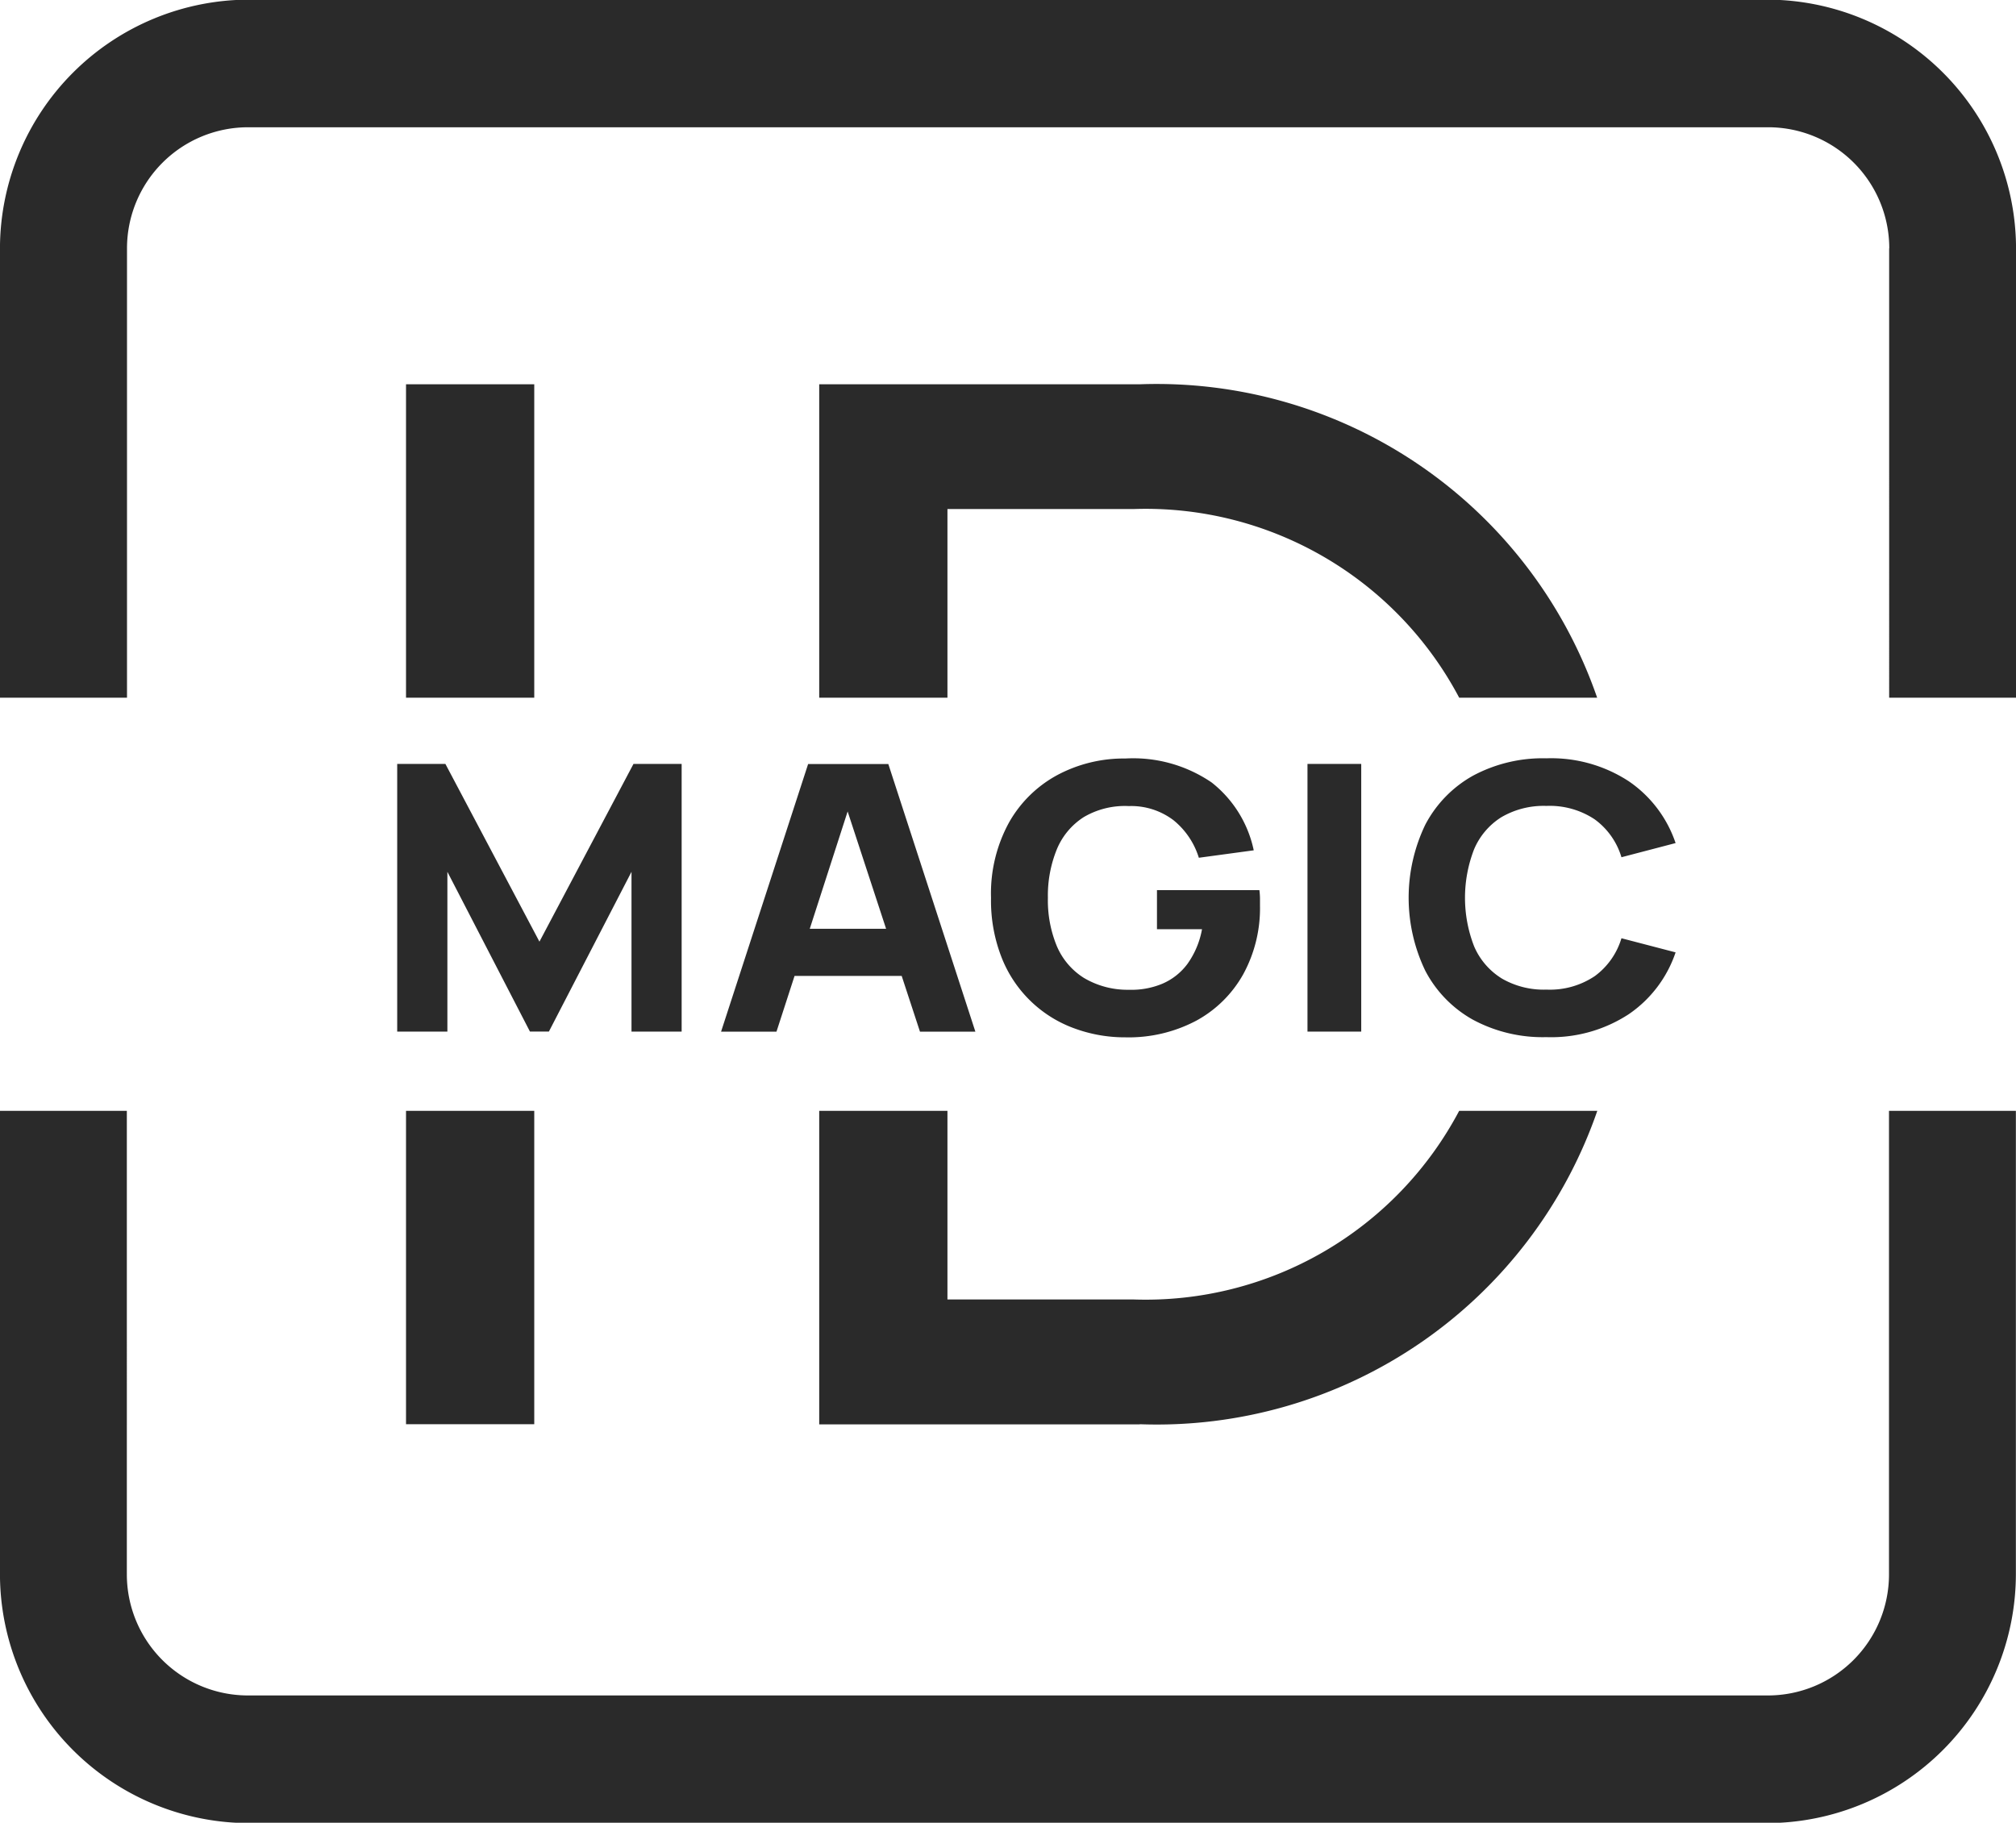 <svg xmlns="http://www.w3.org/2000/svg" width="50.938" height="46.062" viewBox="0 0 50.938 46.062">
  <defs>
    <style>
      .cls-1 {
        fill: #2a2a2a;
        fill-rule: evenodd;
      }
    </style>
  </defs>
  <path id="LOGO" class="cls-1" d="M229.67,96.04H191.33a6.3,6.3,0,0,1-6.3-6.3V78.04h3.206V89.754a3.06,3.06,0,0,0,3.06,3.06H229.7a3.06,3.06,0,0,0,3.06-3.06V78.04h3.206v11.7A6.3,6.3,0,0,1,229.67,96.04Zm-25.02-20h-1.4l2.2-6.764h2.026l2.2,6.764h-1.4l-0.462-1.409h-2.707Zm2.77-2.6-0.972-2.965-0.957,2.965h1.929Zm6.41,12.524h-8.1V78.04h3.24v4.767h4.694A8.961,8.961,0,0,0,221.9,78.04h3.49A11.775,11.775,0,0,1,213.83,85.96Zm4.237-9.922V69.274h1.358v6.764h-1.358Zm-3.8-3.579h2.585a1.8,1.8,0,0,1,.015.216c0,0.1,0,.163,0,0.178a3.482,3.482,0,0,1-.419,1.724,3,3,0,0,1-1.183,1.177,3.649,3.649,0,0,1-1.8.425,3.688,3.688,0,0,1-1.293-.228,3.113,3.113,0,0,1-1.829-1.778,3.933,3.933,0,0,1-.272-1.518,3.738,3.738,0,0,1,.457-1.909,3.082,3.082,0,0,1,1.228-1.2,3.562,3.562,0,0,1,1.709-.413,3.514,3.514,0,0,1,2.181.606,2.949,2.949,0,0,1,1.063,1.714l-1.387.188a1.966,1.966,0,0,0-.637-0.946,1.766,1.766,0,0,0-1.13-.36,2.049,2.049,0,0,0-1.138.277,1.761,1.761,0,0,0-.682.813,3.093,3.093,0,0,0-.227,1.23,3.025,3.025,0,0,0,.227,1.222,1.763,1.763,0,0,0,.682.8,2.154,2.154,0,0,0,1.138.3,2.027,2.027,0,0,0,.841-0.151,1.545,1.545,0,0,0,.636-0.5,2.162,2.162,0,0,0,.37-0.879h-1.138V72.458ZM205.73,67.6V59.68h8.1a11.775,11.775,0,0,1,11.556,7.92H221.9a8.961,8.961,0,0,0-8.232-4.767H208.97V67.6h-3.24Zm17.236,7.09a2.112,2.112,0,0,0,1.141.287,2.034,2.034,0,0,0,1.222-.343A1.84,1.84,0,0,0,226,73.679l1.368,0.357a3.079,3.079,0,0,1-1.186,1.564,3.581,3.581,0,0,1-2.078.578,3.719,3.719,0,0,1-1.86-.442,3.017,3.017,0,0,1-1.2-1.235,4.258,4.258,0,0,1,0-3.692,3.024,3.024,0,0,1,1.2-1.235,3.725,3.725,0,0,1,1.86-.442,3.582,3.582,0,0,1,2.078.578,3.079,3.079,0,0,1,1.186,1.564L226,71.632a1.83,1.83,0,0,0-.674-0.956,2.048,2.048,0,0,0-1.222-.341,2.112,2.112,0,0,0-1.141.287,1.771,1.771,0,0,0-.686.808,3.384,3.384,0,0,0,0,2.453A1.771,1.771,0,0,0,222.966,74.689ZM195.29,59.68h3.24V67.6h-3.24V59.68Zm3.24,26.28h-3.24V78.04h3.24v7.92Zm-3.463-16.686h1.218l2.376,4.491,2.376-4.491h1.217v6.764h-1.267V72L198.9,76.037h-0.479L196.335,72v4.039h-1.268V69.274Zm37.7-13.029a3.06,3.06,0,0,0-3.06-3.06H191.3a3.06,3.06,0,0,0-3.06,3.06V67.6H185.03V56.26a6.3,6.3,0,0,1,6.3-6.3h38.34a6.3,6.3,0,0,1,6.3,6.3V67.6h-3.206V56.245Z" transform="translate(-185.031 -49.969)"/>
</svg>
